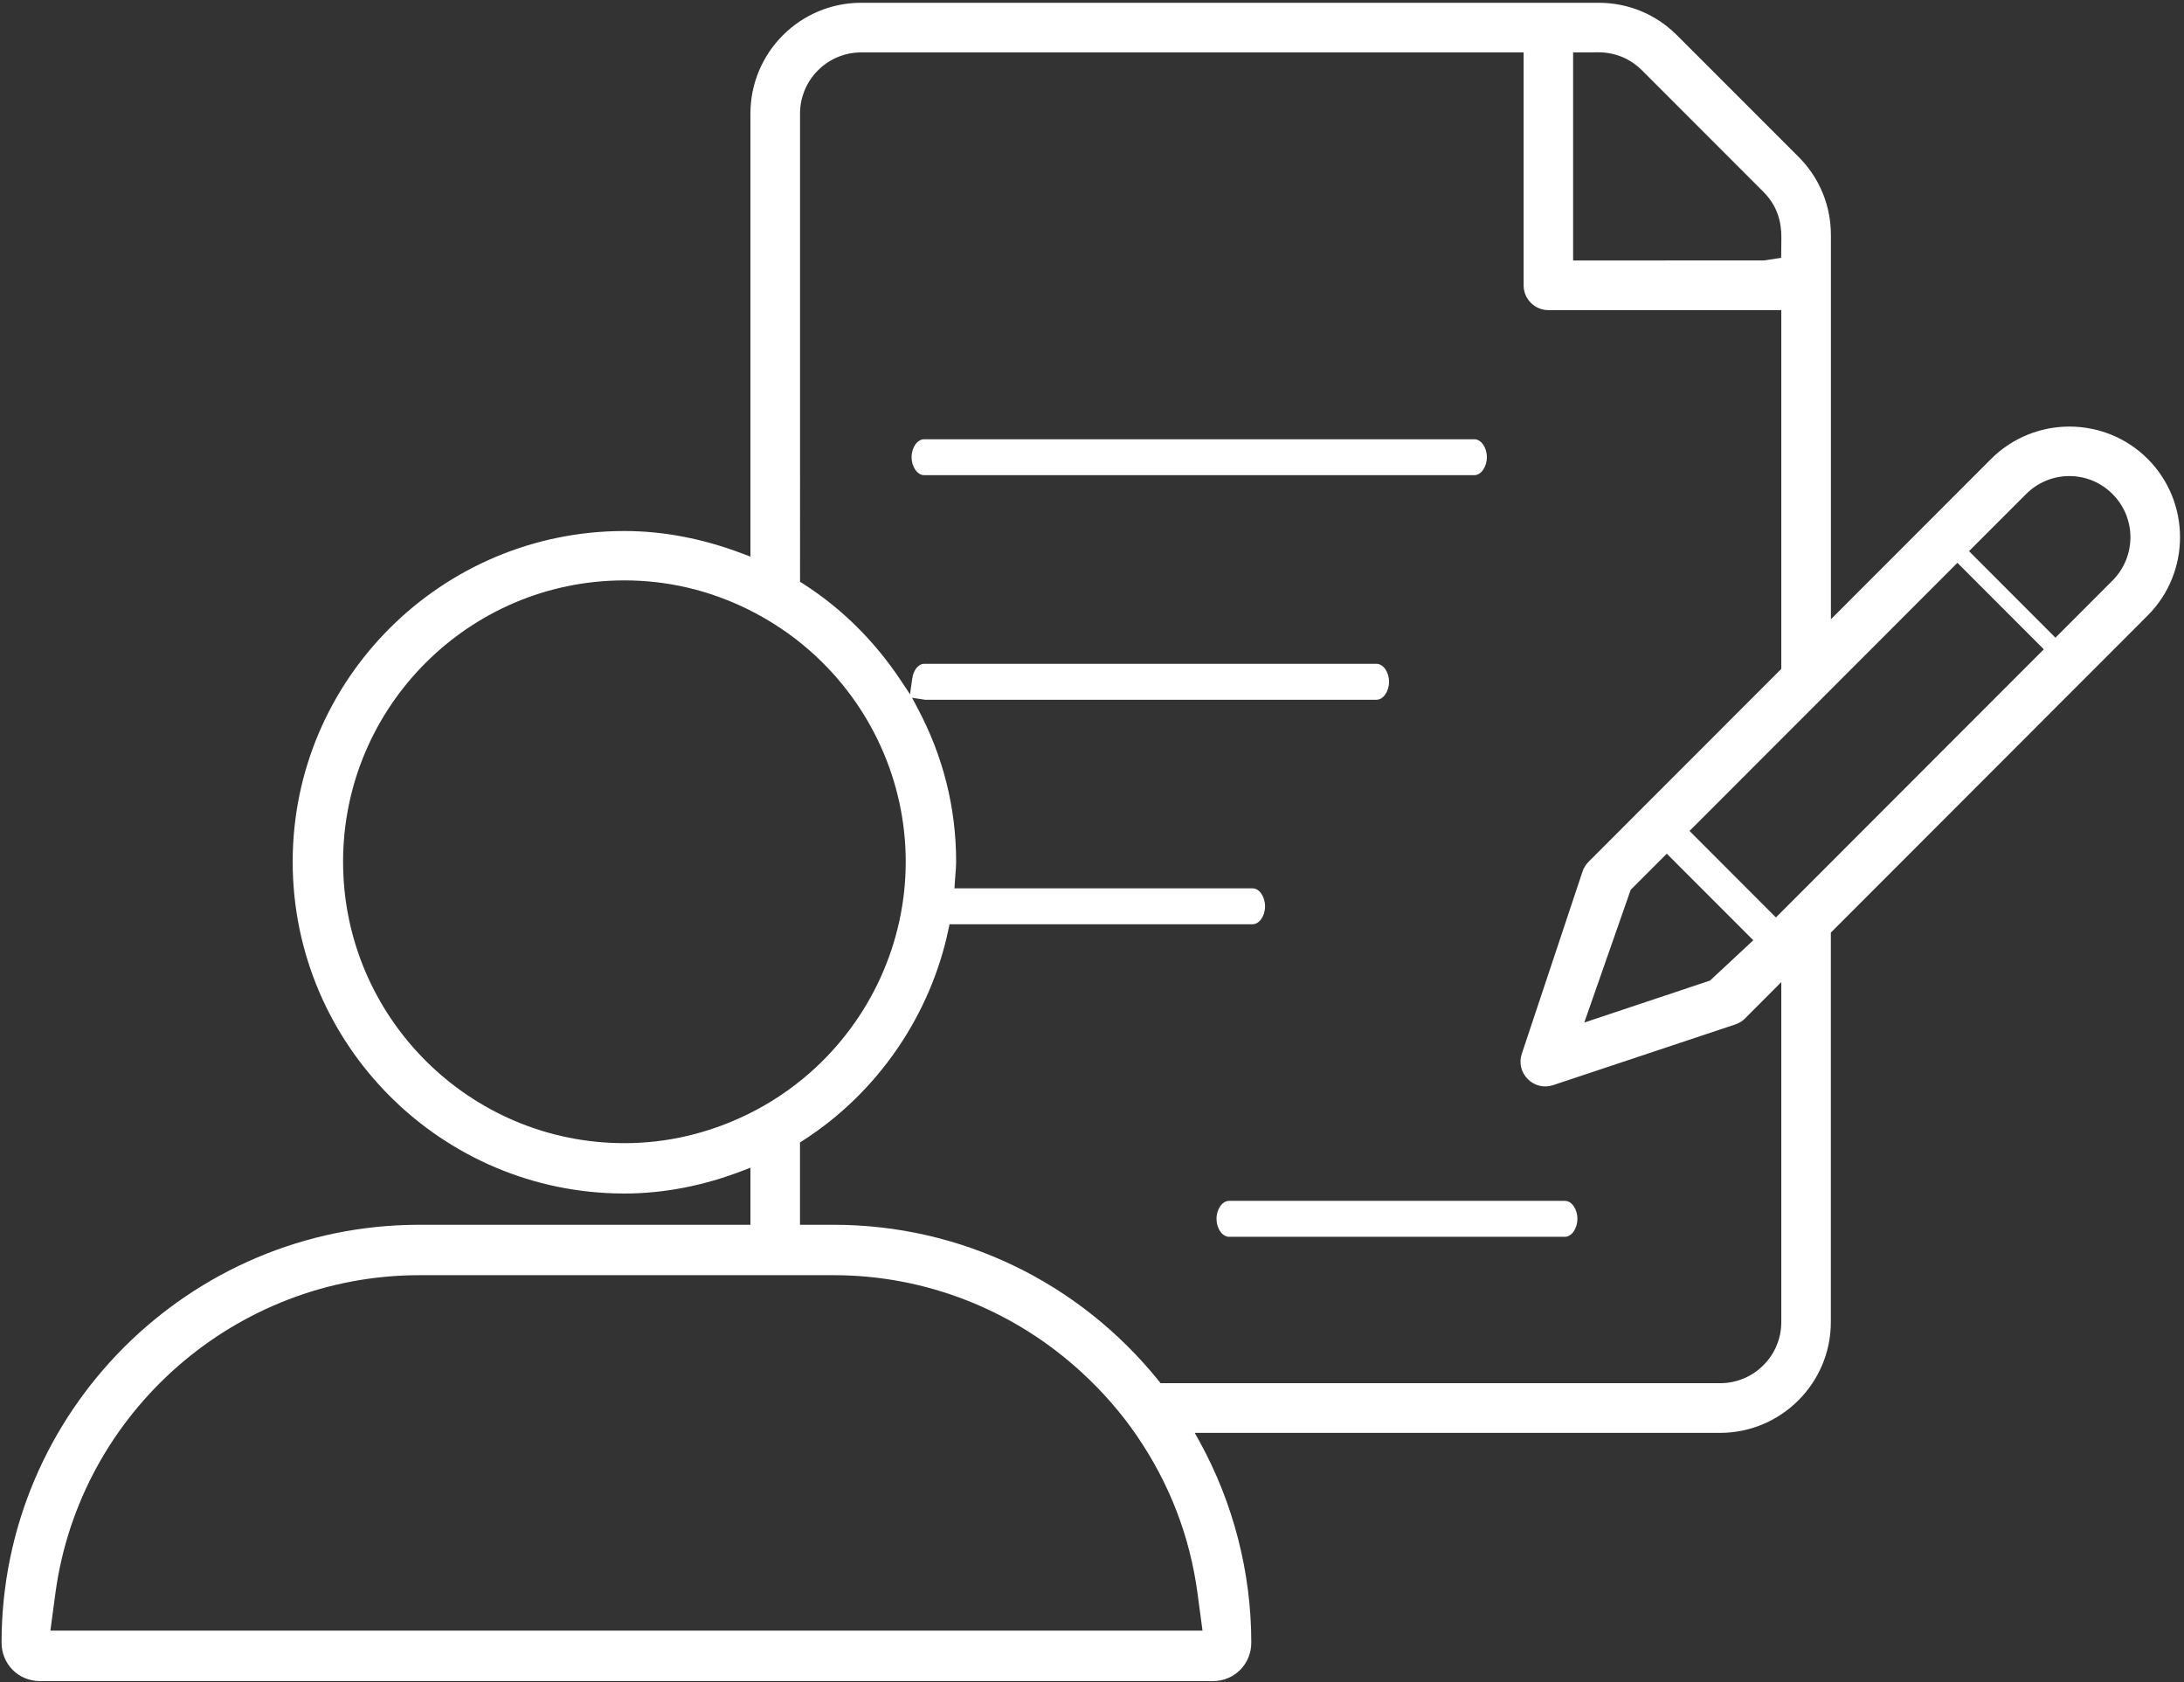 <?xml version="1.0" encoding="utf-8"?>
<!-- Generator: Adobe Illustrator 22.0.1, SVG Export Plug-In . SVG Version: 6.00 Build 0)  -->
<svg version="1.1" id="Слой_1" xmlns="http://www.w3.org/2000/svg" xmlns:xlink="http://www.w3.org/1999/xlink" x="0px" y="0px"
	 viewBox="0 0 36.184 27.862" style="enable-background:new 0 0 36.184 27.862;" xml:space="preserve">
<rect x="0" y="0" width="36.184" height="27.862" fill="#333333" stroke="none"/>
<g>
	<path fill="#ffffff" d="M25.927,19.892h-5.564c-0.112,0-0.208,0.136-0.208,0.297s0.095,0.298,0.208,0.298h5.563c0.113,0,0.208-0.137,0.208-0.298
		S26.04,19.892,25.927,19.892z"/>
	<path fill="#ffffff" d="M15.311,7.871h9.115c0.112,0,0.208-0.137,0.208-0.298s-0.095-0.297-0.207-0.297h-9.116c-0.112,0-0.208,0.136-0.208,0.297
		S15.199,7.871,15.311,7.871z"/>
	<path fill="#ffffff"  d="M30.333,21.9v-6.452l5.249-5.252c0.715-0.715,0.715-1.879,0-2.595c-0.714-0.713-1.877-0.714-2.594,0.001l-2.654,2.656
		V3.893c0-0.489-0.19-0.949-0.537-1.296l-2.014-2.014c-0.346-0.346-0.806-0.537-1.296-0.537H14.267
		c-1.011,0-1.834,0.823-1.834,1.835V9.22l-0.136-0.051c-0.65-0.247-1.308-0.373-1.953-0.373c-3.03,0-5.495,2.458-5.495,5.479
		c0,3.03,2.465,5.495,5.495,5.495c0.647,0,1.304-0.126,1.953-0.375l0.136-0.052v0.945H6.946c-3.816,0-6.92,3.104-6.92,6.921
		c0,0.357,0.28,0.638,0.638,0.638h19.429c0.357,0,0.638-0.28,0.638-0.638c0-1.159-0.296-2.31-0.855-3.327l-0.082-0.147h8.705
		C29.51,23.734,30.333,22.911,30.333,21.9z M33.568,8.184c0.191-0.191,0.445-0.298,0.716-0.298s0.525,0.106,0.716,0.298
		c0.395,0.394,0.395,1.036,0,1.432l-0.946,0.947L32.622,9.13L33.568,8.184z M32.43,9.323l1.432,1.433l-0.071,0.07l-4.368,4.371
		l-1.432-1.433l0.071-0.07L32.43,9.323z M29.048,15.575l-0.717,0.668l-2.083,0.695l0.769-2.199l0.598-0.598L29.048,15.575z
		 M26.063,0.868h0.333c0.149-0.008,0.503-0.008,0.808,0.297l2.012,2.013c0.303,0.302,0.299,0.645,0.297,0.81L29.51,4.271
		l-0.284,0.043l-3.063,0.001h-0.1V0.868z M12.377,18.463c-0.645,0.313-1.329,0.473-2.032,0.473c-2.57,0-4.661-2.091-4.661-4.661
		s2.091-4.661,4.661-4.661c0.705,0,1.389,0.158,2.032,0.472c0.379,0.186,0.73,0.419,1.043,0.695
		c1.008,0.888,1.586,2.161,1.586,3.494c0,1.332-0.578,2.605-1.586,3.494C13.107,18.045,12.755,18.279,12.377,18.463z M19.841,26.399
		l0.082,0.612H0.835l0.082-0.614c0.403-3.007,2.995-5.274,6.03-5.274h6.866c1.521,0,2.983,0.573,4.115,1.616
		c0.342,0.314,0.646,0.664,0.903,1.038C19.376,24.571,19.716,25.453,19.841,26.399z M19.229,22.912l-0.03-0.037
		c-1.325-1.644-3.289-2.587-5.387-2.587h-0.558v-1.364l0.046-0.029c1.235-0.792,2.115-2.07,2.415-3.506l0.017-0.079h5.019
		c0.113,0,0.208-0.136,0.208-0.297s-0.095-0.298-0.207-0.298h-4.939l0.007-0.105c0.002-0.041,0.006-0.082,0.009-0.122
		c0.006-0.07,0.012-0.142,0.012-0.213c0-0.892-0.214-1.747-0.638-2.543l-0.092-0.174l0.215,0.033h7.479
		c0.113,0,0.208-0.137,0.208-0.298s-0.095-0.297-0.207-0.297h-7.494c-0.095,0-0.179,0.103-0.198,0.243l-0.037,0.262l-0.146-0.22
		c-0.438-0.661-0.986-1.204-1.63-1.615l-0.046-0.029V1.881c0-0.559,0.455-1.013,1.013-1.013h10.975v3.858
		c0,0.227,0.184,0.411,0.41,0.411h3.859v5.943l-3.193,3.195c-0.045,0.045-0.079,0.099-0.1,0.161l-1.006,3.019
		c-0.05,0.149-0.012,0.31,0.099,0.42c0.112,0.113,0.272,0.148,0.419,0.1l3.02-1.006c0.06-0.02,0.115-0.054,0.16-0.099l0.601-0.602
		V21.9c0,0.558-0.454,1.012-1.013,1.012H19.229z"/>
</g>
</svg>
